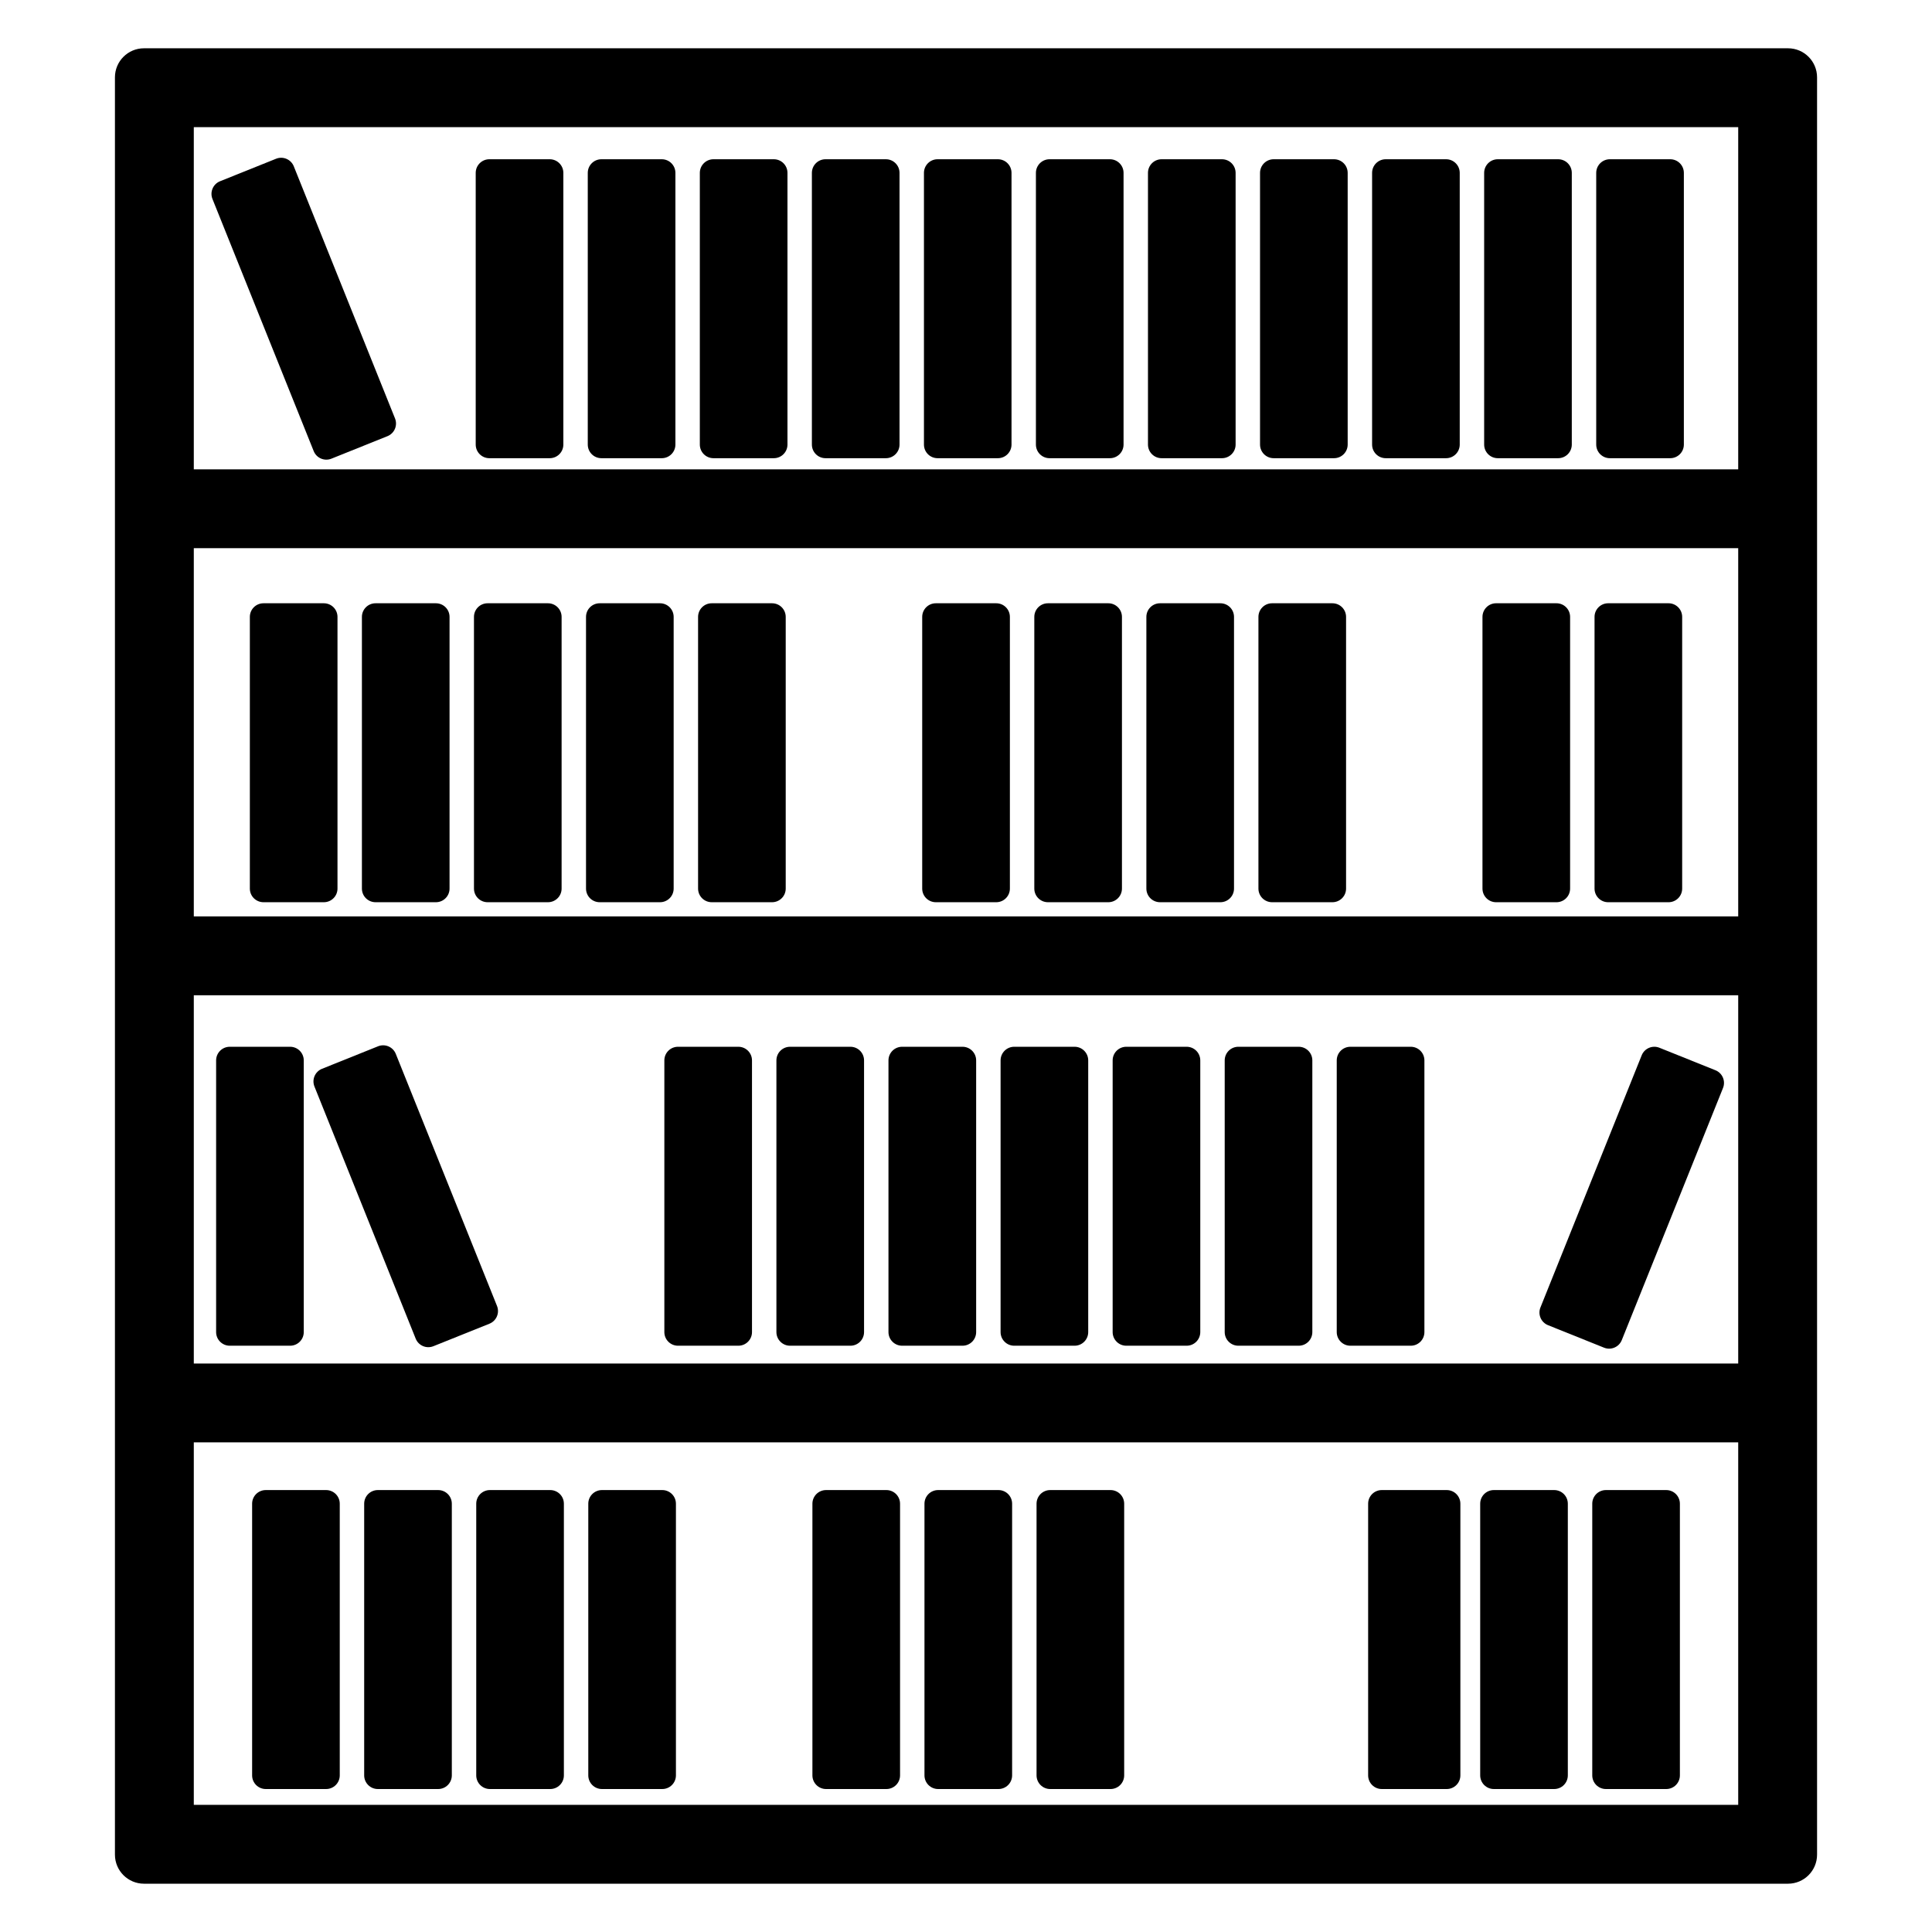 <?xml version="1.0" encoding="utf-8"?>
<!-- Generator: Adobe Illustrator 15.1.0, SVG Export Plug-In . SVG Version: 6.00 Build 0)  -->
<!DOCTYPE svg PUBLIC "-//W3C//DTD SVG 1.1//EN" "http://www.w3.org/Graphics/SVG/1.1/DTD/svg11.dtd">
<svg version="1.1" id="Layer_3" xmlns="http://www.w3.org/2000/svg" xmlns:xlink="http://www.w3.org/1999/xlink" x="0px" y="0px"
	 width="283.46px" height="283.46px" viewBox="0 0 283.46 283.46" enable-background="new 0 0 283.46 283.46" xml:space="preserve">
<g>
	<path fill="none" d="M28.434,134.453h226.593V80.43H28.434V134.453z M233.948,90.51c0-1.104,0.895-2,2-2h8.857c1.105,0,2,0.896,2,2
		v39.862c0,1.104-0.895,2-2,2h-8.857c-1.105,0-2-0.896-2-2V90.51z M217.506,90.51c0-1.104,0.895-2,2-2h8.857c1.105,0,2,0.896,2,2
		v39.862c0,1.104-0.895,2-2,2h-8.857c-1.105,0-2-0.896-2-2V90.51z M184.635,90.511c0-1.104,0.896-2,2-2h8.858c1.104,0,2,0.896,2,2
		v39.861c0,1.104-0.896,2-2,2h-8.858c-1.104,0-2-0.896-2-2V90.511z M168.194,90.511c0-1.104,0.896-2,2-2h8.858c1.104,0,2,0.896,2,2
		v39.861c0,1.104-0.896,2-2,2h-8.858c-1.104,0-2-0.896-2-2V90.511z M151.752,90.511c0-1.104,0.896-2,2-2h8.858c1.104,0,2,0.896,2,2
		v39.861c0,1.104-0.896,2-2,2h-8.858c-1.104,0-2-0.896-2-2V90.511z M135.304,90.511c0-1.104,0.896-2,2-2h8.863
		c1.106,0,2.002,0.896,2.002,2v39.861c0,1.104-0.896,2-2.002,2h-8.863c-1.104,0-2-0.896-2-2V90.511z M102.421,90.511
		c0-1.104,0.896-2,2-2h8.858c1.104,0,2,0.896,2,2v39.861c0,1.104-0.896,2-2,2h-8.858c-1.104,0-2-0.896-2-2V90.511z M85.98,90.511
		c0-1.104,0.896-2,2-2h8.858c1.104,0,2,0.896,2,2v39.861c0,1.104-0.896,2-2,2H87.98c-1.104,0-2-0.896-2-2V90.511z M69.54,90.511
		c0-1.104,0.896-2,2-2h8.858c1.104,0,2,0.896,2,2v39.861c0,1.104-0.896,2-2,2H71.54c-1.104,0-2-0.896-2-2V90.511z M53.099,90.511
		c0-1.104,0.896-2,2-2h8.858c1.104,0,2,0.896,2,2v39.861c0,1.104-0.896,2-2,2h-8.858c-1.104,0-2-0.896-2-2V90.511z M36.658,90.511
		c0-1.104,0.896-2,2-2h8.858c1.104,0,2,0.896,2,2v39.861c0,1.104-0.896,2-2,2h-8.858c-1.104,0-2-0.896-2-2V90.511z"/>
	<path fill="none" d="M28.434,264.805h226.593v-53.184H28.434V264.805z M233.614,220.621c0-1.104,0.895-2,2-2h8.857
		c1.105,0,2,0.896,2,2v39.862c0,1.104-0.895,2-2,2h-8.857c-1.105,0-2-0.896-2-2V220.621z M217.172,220.621c0-1.104,0.895-2,2-2
		h8.857c1.105,0,2,0.896,2,2v39.862c0,1.104-0.895,2-2,2h-8.857c-1.105,0-2-0.896-2-2V220.621z M200.731,220.621
		c0-1.104,0.895-2,2-2h0.674h8.184h0.674c1.105,0,2,0.896,2,2v39.862c0,1.104-0.895,2-2,2h-0.674h-8.184h-0.674
		c-1.105,0-2-0.896-2-2V220.621z M152.081,220.621c0-1.104,0.895-2,2-2h8.857c1.105,0,2,0.896,2,2v39.862c0,1.104-0.895,2-2,2
		h-8.857c-1.105,0-2-0.896-2-2V220.621z M135.637,220.621c0-1.104,0.896-2,2-2h8.859c1.105,0,2,0.896,2,2v39.862
		c0,1.104-0.895,2-2,2h-8.859c-1.104,0-2-0.896-2-2V220.621z M119.196,220.621c0-1.104,0.896-2,2-2h8.858c1.104,0,2,0.896,2,2
		v39.862c0,1.104-0.896,2-2,2h-8.858c-1.104,0-2-0.896-2-2V220.621z M86.313,220.621c0-1.104,0.896-2,2-2h8.858c1.104,0,2,0.896,2,2
		v39.862c0,1.104-0.896,2-2,2h-8.858c-1.104,0-2-0.896-2-2V220.621z M69.873,220.621c0-1.104,0.896-2,2-2h8.858c1.104,0,2,0.896,2,2
		v39.862c0,1.104-0.896,2-2,2h-8.858c-1.104,0-2-0.896-2-2V220.621z M53.432,220.621c0-1.104,0.896-2,2-2h8.858c1.104,0,2,0.896,2,2
		v39.862c0,1.104-0.896,2-2,2h-8.858c-1.104,0-2-0.896-2-2V220.621z M36.991,220.621c0-1.104,0.896-2,2-2h8.858c1.104,0,2,0.896,2,2
		v39.862c0,1.104-0.896,2-2,2h-8.858c-1.104,0-2-0.896-2-2V220.621z"/>
	<path fill="none" d="M28.434,200.051h226.593v-54.027H28.434V200.051z M226.011,191.827l14.853-36.991
		c0.411-1.025,1.576-1.521,2.601-1.111l8.221,3.301c1.025,0.412,1.522,1.576,1.111,2.602l-14.853,36.991
		c-0.411,1.025-1.576,1.522-2.601,1.111l-8.221-3.301C226.097,194.016,225.599,192.852,226.011,191.827z M196.124,155.58
		c0-1.104,0.895-2,2-2h0.005h8.853h0.005c1.105,0,2,0.896,2,2v39.862c0,1.104-0.895,2-2,2h-0.005h-8.853h-0.005
		c-1.105,0-2-0.896-2-2V155.58z M179.687,155.58c0-1.104,0.895-2,2-2h8.857c1.105,0,2,0.896,2,2v39.862c0,1.104-0.895,2-2,2h-8.857
		c-1.105,0-2-0.896-2-2V155.58z M163.246,155.58c0-1.104,0.895-2,2-2h8.857c1.105,0,2,0.896,2,2v39.862c0,1.104-0.895,2-2,2h-8.857
		c-1.105,0-2-0.896-2-2V155.58z M146.804,155.58c0-1.104,0.895-2,2-2h8.857c1.105,0,2,0.896,2,2v39.862c0,1.104-0.895,2-2,2h-8.857
		c-1.105,0-2-0.896-2-2V155.58z M130.355,155.58c0-1.104,0.896-2,2-2h8.863c1.107,0,2.001,0.896,2.001,2v39.862
		c0,1.104-0.895,2-2.001,2h-8.863c-1.104,0-2-0.896-2-2V155.58z M113.914,155.58c0-1.104,0.896-2,2-2h8.858c1.104,0,2,0.896,2,2
		v39.862c0,1.104-0.896,2-2,2h-8.858c-1.104,0-2-0.896-2-2V155.58z M97.473,155.58c0-1.104,0.896-2,2-2h8.858c1.104,0,2,0.896,2,2
		v39.862c0,1.104-0.896,2-2,2h-8.858c-1.104,0-2-0.896-2-2V155.58z M47.246,156.81l8.221-3.301c1.025-0.412,2.189,0.086,2.601,1.11
		l14.853,36.991c0.412,1.025-0.086,2.189-1.111,2.602l-8.221,3.301c-1.025,0.411-2.189-0.086-2.601-1.111l-14.853-36.991
		C45.724,158.386,46.221,157.221,47.246,156.81z M31.709,155.58c0-1.104,0.896-2,2-2h8.858c1.104,0,2,0.896,2,2v39.862
		c0,1.104-0.896,2-2,2h-8.858c-1.104,0-2-0.896-2-2V155.58z"/>
	<path fill="none" d="M28.434,68.859h226.593V18.656H28.434V68.859z M234.195,25.365c0-1.104,0.896-2,2-2h8.858c1.104,0,2,0.896,2,2
		v39.861c0,1.104-0.896,2-2,2h-8.858c-1.104,0-2-0.896-2-2V25.365z M217.753,25.365c0-1.104,0.896-2,2-2h8.858c1.104,0,2,0.896,2,2
		v39.861c0,1.104-0.896,2-2,2h-8.858c-1.104,0-2-0.896-2-2V25.365z M201.312,25.365c0-1.104,0.896-2,2-2h8.858c1.104,0,2,0.896,2,2
		v39.861c0,1.104-0.896,2-2,2h-8.858c-1.104,0-2-0.896-2-2V25.365z M184.871,25.365c0-1.104,0.896-2,2-2h8.858c1.104,0,2,0.896,2,2
		v39.861c0,1.104-0.896,2-2,2h-8.858c-1.104,0-2-0.896-2-2V25.365z M168.429,25.365c0-1.104,0.896-2,2-2h8.858c1.104,0,2,0.896,2,2
		v39.861c0,1.104-0.896,2-2,2h-8.858c-1.104,0-2-0.896-2-2V25.365z M151.988,25.365c0-1.104,0.896-2,2-2h8.858c1.104,0,2,0.896,2,2
		v39.861c0,1.104-0.896,2-2,2h-8.858c-1.104,0-2-0.896-2-2V25.365z M135.56,25.365c0-1.104,0.896-2,2-2h8.851
		c1.103,0,1.997,0.896,1.997,2v39.861c0,1.104-0.895,2-1.997,2h-8.851c-1.104,0-2-0.896-2-2V25.365z M119.119,25.365
		c0-1.104,0.896-2,2-2h8.858c1.104,0,2,0.896,2,2v39.861c0,1.104-0.896,2-2,2h-8.858c-1.104,0-2-0.896-2-2V25.365z M102.678,25.365
		c0-1.104,0.896-2,2-2h8.858c1.104,0,2,0.896,2,2v39.861c0,1.104-0.896,2-2,2h-8.858c-1.104,0-2-0.896-2-2V25.365z M86.237,25.365
		c0-1.104,0.896-2,2-2h8.858c1.104,0,2,0.896,2,2v39.861c0,1.104-0.896,2-2,2h-8.858c-1.104,0-2-0.896-2-2V25.365z M69.796,25.365
		c0-1.104,0.896-2,2-2h8.858c1.104,0,2,0.896,2,2v39.861c0,1.104-0.896,2-2,2h-8.858c-1.104,0-2-0.896-2-2V25.365z M32.283,26.593
		l8.221-3.301c1.025-0.411,2.189,0.086,2.601,1.111l14.853,36.991c0.412,1.025-0.086,2.189-1.111,2.601l-8.221,3.301
		c-1.025,0.412-2.189-0.086-2.601-1.111L31.172,29.194C30.761,28.169,31.258,27.004,32.283,26.593z"/>
	<path d="M71.796,67.226h8.858c1.104,0,2-0.896,2-2V25.365c0-1.104-0.896-2-2-2h-8.858c-1.104,0-2,0.896-2,2v39.861
		C69.796,66.331,70.691,67.226,71.796,67.226z"/>
	<path d="M88.237,67.226h8.858c1.104,0,2-0.896,2-2V25.365c0-1.104-0.896-2-2-2h-8.858c-1.104,0-2,0.896-2,2v39.861
		C86.237,66.331,87.132,67.226,88.237,67.226z"/>
	<path d="M104.678,67.226h8.858c1.104,0,2-0.896,2-2V25.365c0-1.104-0.896-2-2-2h-8.858c-1.104,0-2,0.896-2,2v39.861
		C102.678,66.331,103.573,67.226,104.678,67.226z"/>
	<path d="M121.119,67.226h8.858c1.104,0,2-0.896,2-2V25.365c0-1.104-0.896-2-2-2h-8.858c-1.104,0-2,0.896-2,2v39.861
		C119.119,66.331,120.014,67.226,121.119,67.226z"/>
	<path d="M137.56,67.226h8.851c1.103,0,1.997-0.896,1.997-2V25.365c0-1.104-0.895-2-1.997-2h-8.851c-1.104,0-2,0.896-2,2v39.861
		C135.56,66.331,136.455,67.226,137.56,67.226z"/>
	<path d="M153.988,67.226h8.858c1.104,0,2-0.896,2-2V25.365c0-1.104-0.896-2-2-2h-8.858c-1.104,0-2,0.896-2,2v39.861
		C151.988,66.331,152.883,67.226,153.988,67.226z"/>
	<path d="M170.429,67.226h8.858c1.104,0,2-0.896,2-2V25.365c0-1.104-0.896-2-2-2h-8.858c-1.104,0-2,0.896-2,2v39.861
		C168.429,66.331,169.325,67.226,170.429,67.226z"/>
	<path d="M186.871,67.226h8.858c1.104,0,2-0.896,2-2V25.365c0-1.104-0.896-2-2-2h-8.858c-1.104,0-2,0.896-2,2v39.861
		C184.871,66.331,185.766,67.226,186.871,67.226z"/>
	<path d="M203.312,67.226h8.858c1.104,0,2-0.896,2-2V25.365c0-1.104-0.896-2-2-2h-8.858c-1.104,0-2,0.896-2,2v39.861
		C201.312,66.331,202.208,67.226,203.312,67.226z"/>
	<path d="M219.753,67.226h8.858c1.104,0,2-0.896,2-2V25.365c0-1.104-0.896-2-2-2h-8.858c-1.104,0-2,0.896-2,2v39.861
		C217.753,66.331,218.649,67.226,219.753,67.226z"/>
	<path d="M236.195,67.226h8.858c1.104,0,2-0.896,2-2V25.365c0-1.104-0.896-2-2-2h-8.858c-1.104,0-2,0.896-2,2v39.861
		C234.195,66.331,235.09,67.226,236.195,67.226z"/>
	<path d="M46.025,66.185c0.412,1.025,1.576,1.522,2.601,1.111l8.221-3.301c1.025-0.412,1.522-1.576,1.111-2.601L43.105,24.403
		c-0.412-1.025-1.576-1.522-2.601-1.111l-8.221,3.301c-1.025,0.412-1.522,1.576-1.111,2.601L46.025,66.185z"/>
	<path d="M33.709,197.442h8.858c1.104,0,2-0.896,2-2V155.58c0-1.104-0.896-2-2-2h-8.858c-1.104,0-2,0.896-2,2v39.862
		C31.709,196.545,32.604,197.442,33.709,197.442z"/>
	<path d="M99.473,197.442h8.858c1.104,0,2-0.896,2-2V155.58c0-1.104-0.896-2-2-2h-8.858c-1.104,0-2,0.896-2,2v39.862
		C97.473,196.545,98.368,197.442,99.473,197.442z"/>
	<path d="M115.914,197.442h8.858c1.104,0,2-0.896,2-2V155.58c0-1.104-0.896-2-2-2h-8.858c-1.104,0-2,0.896-2,2v39.862
		C113.914,196.545,114.81,197.442,115.914,197.442z"/>
	<path d="M132.355,197.442h8.863c1.107,0,2.001-0.896,2.001-2V155.58c0-1.104-0.895-2-2.001-2h-8.863c-1.104,0-2,0.896-2,2v39.862
		C130.355,196.545,131.251,197.442,132.355,197.442z"/>
	<path d="M148.804,197.442h8.857c1.105,0,2-0.896,2-2V155.58c0-1.104-0.895-2-2-2h-8.857c-1.105,0-2,0.896-2,2v39.862
		C146.804,196.545,147.699,197.442,148.804,197.442z"/>
	<path d="M165.246,197.442h8.857c1.105,0,2-0.896,2-2V155.58c0-1.104-0.895-2-2-2h-8.857c-1.105,0-2,0.896-2,2v39.862
		C163.246,196.545,164.14,197.442,165.246,197.442z"/>
	<path d="M181.687,197.442h8.857c1.105,0,2-0.896,2-2V155.58c0-1.104-0.895-2-2-2h-8.857c-1.105,0-2,0.896-2,2v39.862
		C179.687,196.545,180.582,197.442,181.687,197.442z"/>
	<path d="M38.991,262.483h8.858c1.104,0,2-0.896,2-2v-39.862c0-1.104-0.896-2-2-2h-8.858c-1.104,0-2,0.896-2,2v39.862
		C36.991,261.586,37.886,262.483,38.991,262.483z"/>
	<path d="M55.432,262.483h8.858c1.104,0,2-0.896,2-2v-39.862c0-1.104-0.896-2-2-2h-8.858c-1.104,0-2,0.896-2,2v39.862
		C53.432,261.586,54.327,262.483,55.432,262.483z"/>
	<path d="M71.873,262.483h8.858c1.104,0,2-0.896,2-2v-39.862c0-1.104-0.896-2-2-2h-8.858c-1.104,0-2,0.896-2,2v39.862
		C69.873,261.586,70.768,262.483,71.873,262.483z"/>
	<path d="M88.313,262.483h8.858c1.104,0,2-0.896,2-2v-39.862c0-1.104-0.896-2-2-2h-8.858c-1.104,0-2,0.896-2,2v39.862
		C86.313,261.586,87.209,262.483,88.313,262.483z"/>
	<path d="M121.196,262.483h8.858c1.104,0,2-0.896,2-2v-39.862c0-1.104-0.896-2-2-2h-8.858c-1.104,0-2,0.896-2,2v39.862
		C119.196,261.586,120.091,262.483,121.196,262.483z"/>
	<path d="M137.637,262.483h8.859c1.105,0,2-0.896,2-2v-39.862c0-1.104-0.895-2-2-2h-8.859c-1.104,0-2,0.896-2,2v39.862
		C135.637,261.586,136.533,262.483,137.637,262.483z"/>
	<path d="M154.081,262.483h8.857c1.105,0,2-0.896,2-2v-39.862c0-1.104-0.895-2-2-2h-8.857c-1.105,0-2,0.896-2,2v39.862
		C152.081,261.586,152.975,262.483,154.081,262.483z"/>
	<path d="M202.731,262.483h0.674h8.184h0.674c1.105,0,2-0.896,2-2v-39.862c0-1.104-0.895-2-2-2h-0.674h-8.184h-0.674
		c-1.105,0-2,0.896-2,2v39.862C200.731,261.586,201.625,262.483,202.731,262.483z"/>
	<path d="M219.172,262.483h8.857c1.105,0,2-0.896,2-2v-39.862c0-1.104-0.895-2-2-2h-8.857c-1.105,0-2,0.896-2,2v39.862
		C217.172,261.586,218.067,262.483,219.172,262.483z"/>
	<path d="M235.614,262.483h8.857c1.105,0,2-0.896,2-2v-39.862c0-1.104-0.895-2-2-2h-8.857c-1.105,0-2,0.896-2,2v39.862
		C233.614,261.586,234.508,262.483,235.614,262.483z"/>
	<path d="M198.124,197.442h0.005h8.853h0.005c1.105,0,2-0.896,2-2V155.58c0-1.104-0.895-2-2-2h-0.005h-8.853h-0.005
		c-1.105,0-2,0.896-2,2v39.862C196.124,196.545,197.018,197.442,198.124,197.442z"/>
	<path d="M38.658,132.372h8.858c1.104,0,2-0.896,2-2V90.511c0-1.104-0.896-2-2-2h-8.858c-1.104,0-2,0.896-2,2v39.861
		C36.658,131.477,37.553,132.372,38.658,132.372z"/>
	<path d="M55.099,132.372h8.858c1.104,0,2-0.896,2-2V90.511c0-1.104-0.896-2-2-2h-8.858c-1.104,0-2,0.896-2,2v39.861
		C53.099,131.477,53.994,132.372,55.099,132.372z"/>
	<path d="M71.54,132.372h8.858c1.104,0,2-0.896,2-2V90.511c0-1.104-0.896-2-2-2H71.54c-1.104,0-2,0.896-2,2v39.861
		C69.54,131.477,70.435,132.372,71.54,132.372z"/>
	<path d="M87.98,132.372h8.858c1.104,0,2-0.896,2-2V90.511c0-1.104-0.896-2-2-2H87.98c-1.104,0-2,0.896-2,2v39.861
		C85.98,131.477,86.876,132.372,87.98,132.372z"/>
	<path d="M104.421,132.372h8.858c1.104,0,2-0.896,2-2V90.511c0-1.104-0.896-2-2-2h-8.858c-1.104,0-2,0.896-2,2v39.861
		C102.421,131.477,103.317,132.372,104.421,132.372z"/>
	<path d="M137.304,132.372h8.863c1.106,0,2.002-0.896,2.002-2V90.511c0-1.104-0.896-2-2.002-2h-8.863c-1.104,0-2,0.896-2,2v39.861
		C135.304,131.477,136.2,132.372,137.304,132.372z"/>
	<path d="M153.752,132.372h8.858c1.104,0,2-0.896,2-2V90.511c0-1.104-0.896-2-2-2h-8.858c-1.104,0-2,0.896-2,2v39.861
		C151.752,131.477,152.648,132.372,153.752,132.372z"/>
	<path d="M170.194,132.372h8.858c1.104,0,2-0.896,2-2V90.511c0-1.104-0.896-2-2-2h-8.858c-1.104,0-2,0.896-2,2v39.861
		C168.194,131.477,169.089,132.372,170.194,132.372z"/>
	<path d="M186.635,132.372h8.858c1.104,0,2-0.896,2-2V90.511c0-1.104-0.896-2-2-2h-8.858c-1.104,0-2,0.896-2,2v39.861
		C184.635,131.477,185.531,132.372,186.635,132.372z"/>
	<path d="M219.506,132.373h8.857c1.105,0,2-0.896,2-2V90.51c0-1.104-0.895-2-2-2h-8.857c-1.105,0-2,0.896-2,2v39.862
		C217.506,131.476,218.401,132.373,219.506,132.373z"/>
	<path d="M235.948,132.373h8.857c1.105,0,2-0.896,2-2V90.51c0-1.104-0.895-2-2-2h-8.857c-1.105,0-2,0.896-2,2v39.862
		C233.948,131.476,234.842,132.373,235.948,132.373z"/>
	<path d="M227.123,194.428l8.221,3.301c1.024,0.411,2.189-0.086,2.601-1.111l14.853-36.991c0.411-1.025-0.086-2.189-1.111-2.602
		l-8.221-3.301c-1.024-0.41-2.189,0.086-2.601,1.111l-14.853,36.991C225.599,192.852,226.097,194.016,227.123,194.428z"/>
	<path d="M60.988,196.402c0.412,1.025,1.576,1.522,2.601,1.111l8.221-3.301c1.025-0.412,1.522-1.576,1.111-2.602L58.068,154.62
		c-0.412-1.024-1.576-1.522-2.601-1.11l-8.221,3.301c-1.025,0.411-1.522,1.576-1.111,2.601L60.988,196.402z"/>
	<path d="M262.333,7.084H21.127c-2.355,0-4.264,1.909-4.264,4.265v57.51V80.43v54.022v11.571v54.027v11.57v60.489
		c0,2.355,1.909,4.265,4.264,4.265h241.205c2.355,0,4.265-1.909,4.265-4.265v-60.489v-11.57v-54.027v-11.571V80.43V68.859v-57.51
		C266.597,8.994,264.688,7.084,262.333,7.084z M255.027,264.805H28.434v-53.184h226.593V264.805z M255.027,200.051H28.434v-54.027
		h226.593V200.051z M255.027,134.453H28.434V80.43h226.593V134.453z M255.027,68.859H28.434V18.656h226.593V68.859z"/>
</g>
</svg>
